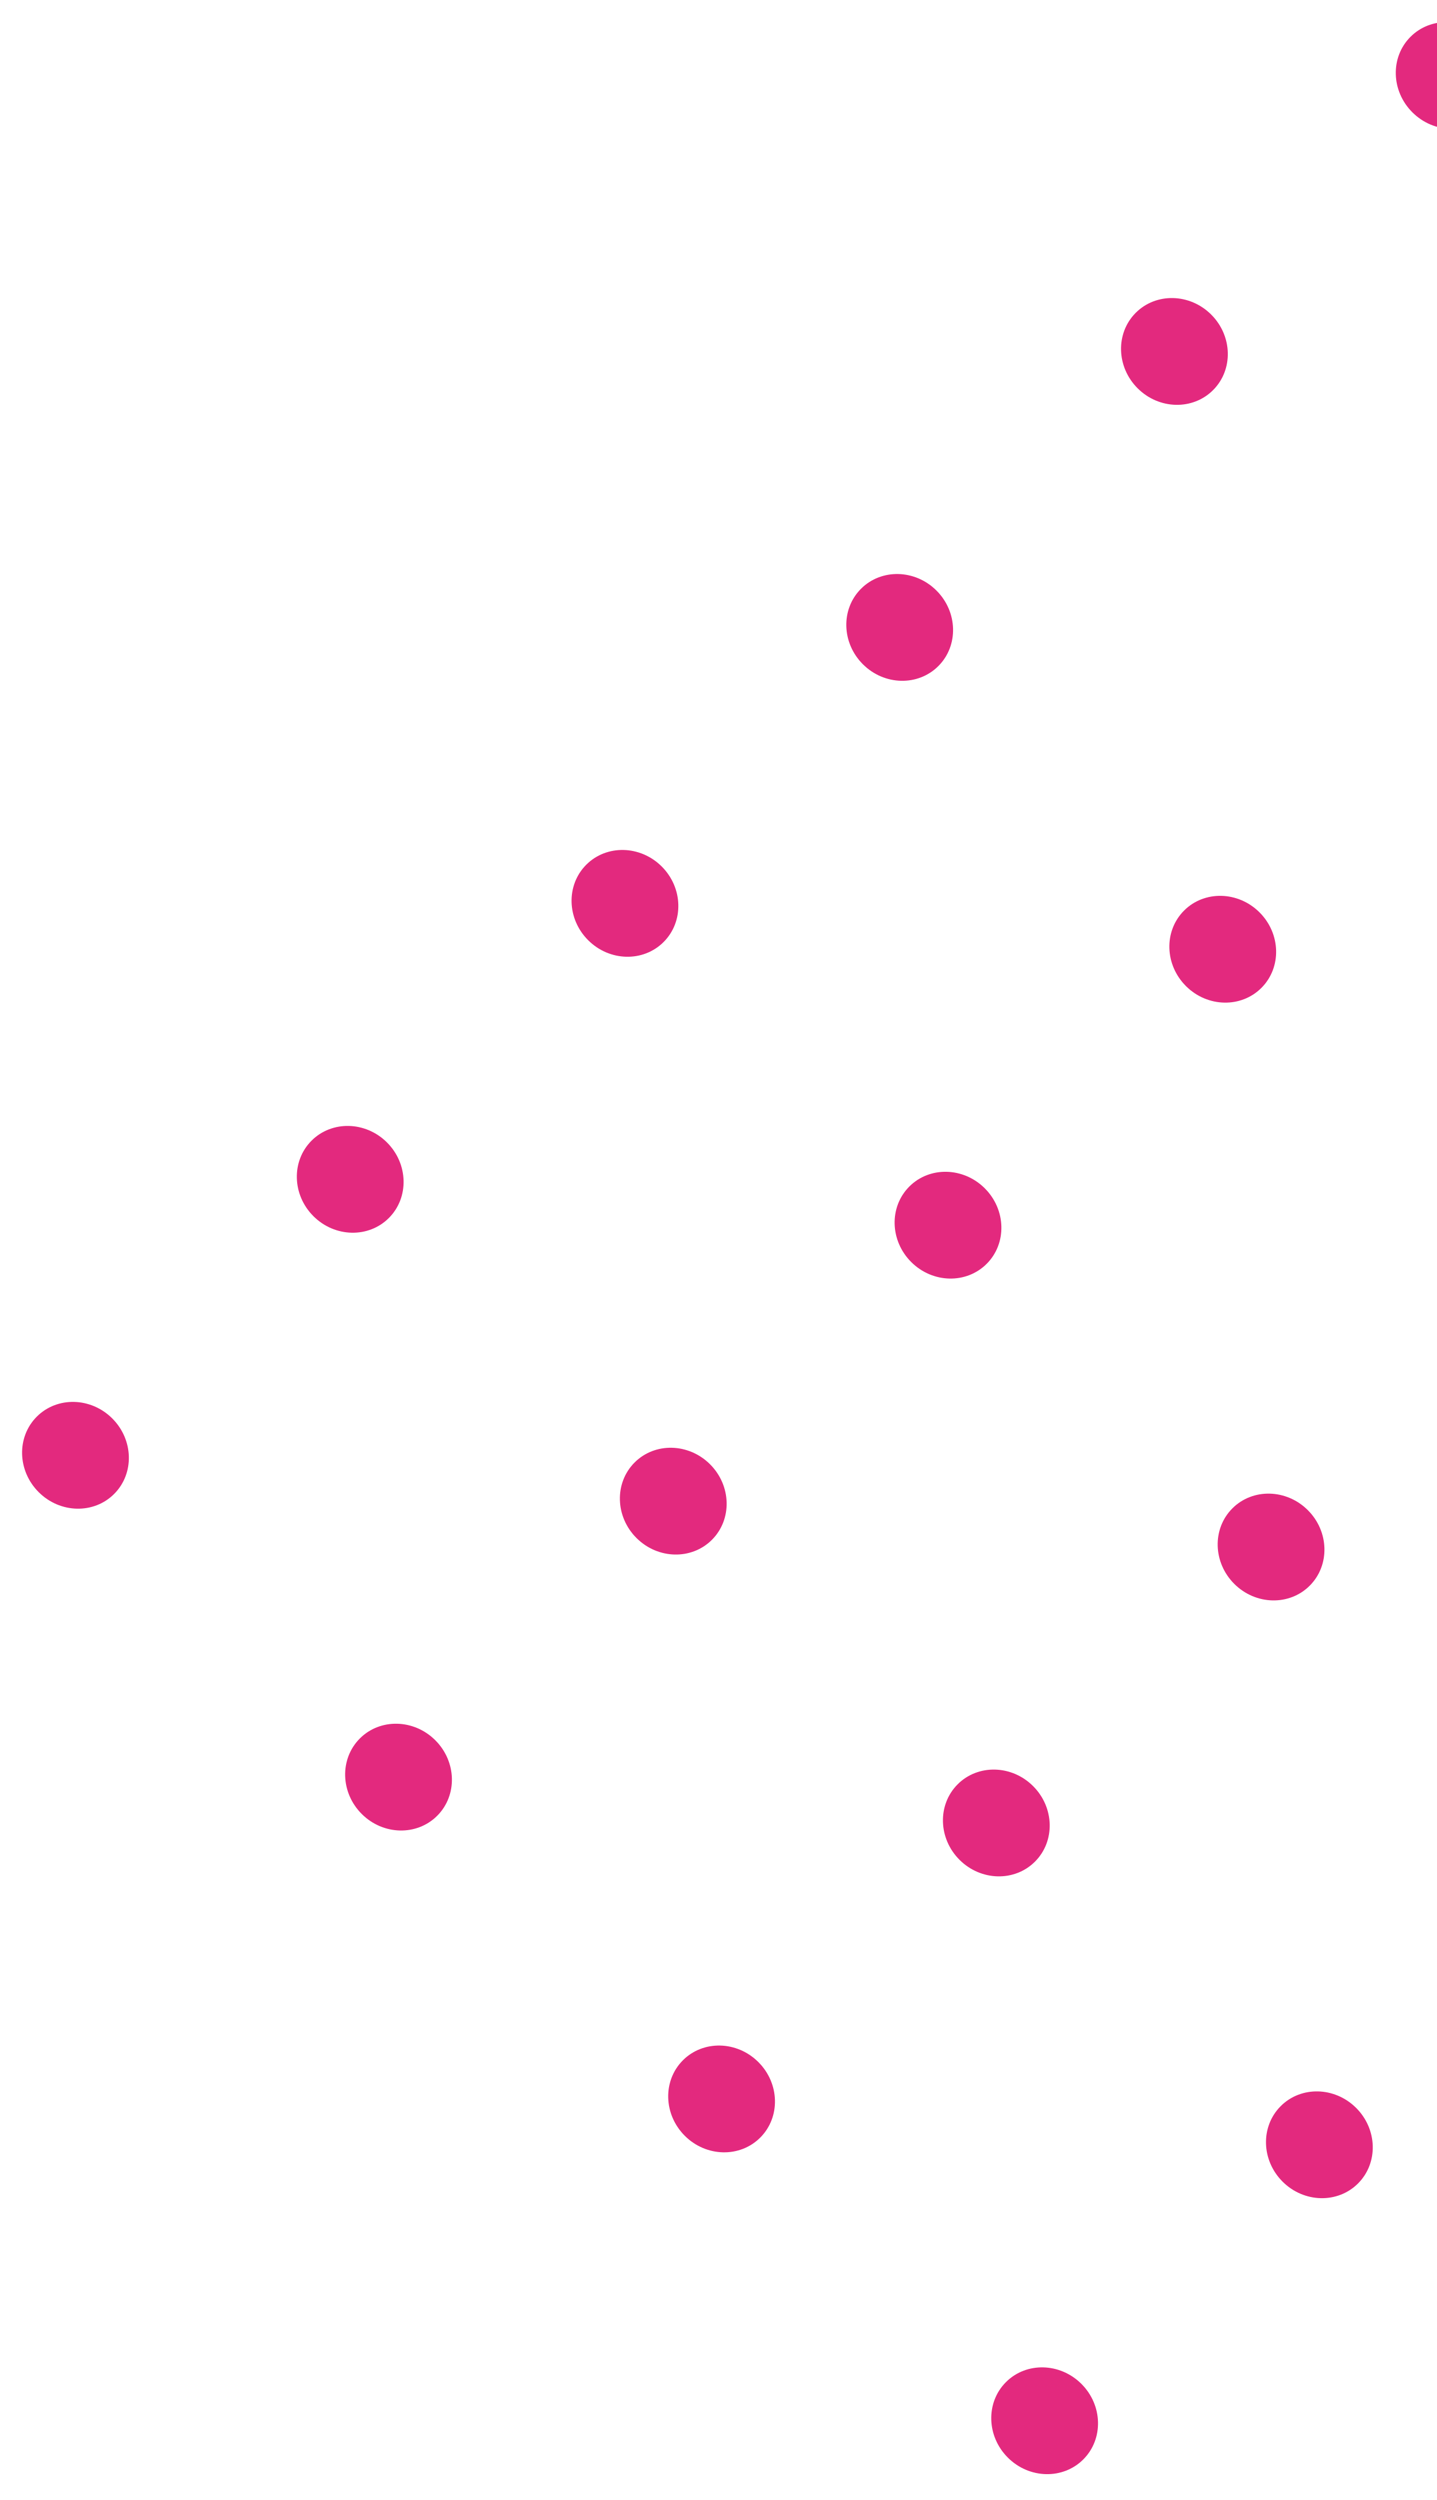 <svg width="69" height="120" viewBox="0 0 69 120" fill="none" xmlns="http://www.w3.org/2000/svg">
<ellipse cx="3.624" cy="69.857" rx="2.5" ry="2.625" transform="rotate(-45.118 3.624 69.857)" fill="#E3297E"/>
<ellipse cx="34.648" cy="100.753" rx="2.5" ry="2.625" transform="rotate(-45.118 34.648 100.753)" fill="#E3297E"/>
<ellipse cx="30.008" cy="43.363" rx="2.5" ry="2.625" transform="rotate(-45.118 30.008 43.363)" fill="#E3297E"/>
<ellipse cx="61.032" cy="74.26" rx="2.5" ry="2.625" transform="rotate(-45.118 61.032 74.26)" fill="#E3297E"/>
<ellipse cx="56.392" cy="16.87" rx="2.5" ry="2.625" transform="rotate(-45.118 56.392 16.87)" fill="#E3297E"/>
<ellipse cx="19.136" cy="85.305" rx="2.5" ry="2.625" transform="rotate(-45.118 19.136 85.305)" fill="#E3297E"/>
<ellipse cx="50.16" cy="116.201" rx="2.5" ry="2.625" transform="rotate(-45.118 50.16 116.201)" fill="#E3297E"/>
<ellipse cx="45.52" cy="58.811" rx="2.5" ry="2.625" transform="rotate(-45.118 45.52 58.811)" fill="#E3297E"/>
<ellipse cx="71.904" cy="32.318" rx="2.5" ry="2.625" transform="rotate(-45.118 71.904 32.318)" fill="#E3297E"/>
<ellipse cx="16.816" cy="56.61" rx="2.5" ry="2.625" transform="rotate(-45.118 16.816 56.61)" fill="#E3297E"/>
<ellipse cx="47.84" cy="87.506" rx="2.5" ry="2.625" transform="rotate(-45.118 47.84 87.506)" fill="#E3297E"/>
<ellipse cx="43.2" cy="30.117" rx="2.5" ry="2.625" transform="rotate(-45.118 43.2 30.117)" fill="#E3297E"/>
<ellipse cx="69.584" cy="3.623" rx="2.5" ry="2.625" transform="rotate(-45.118 69.584 3.623)" fill="#E3297E"/>
<ellipse cx="32.328" cy="72.058" rx="2.5" ry="2.625" transform="rotate(-45.118 32.328 72.058)" fill="#E3297E"/>
<ellipse cx="63.352" cy="102.954" rx="2.5" ry="2.625" transform="rotate(-45.118 63.352 102.954)" fill="#E3297E"/>
<ellipse cx="58.712" cy="45.565" rx="2.5" ry="2.625" transform="rotate(-45.118 58.712 45.565)" fill="#E3297E"/>
</svg>

